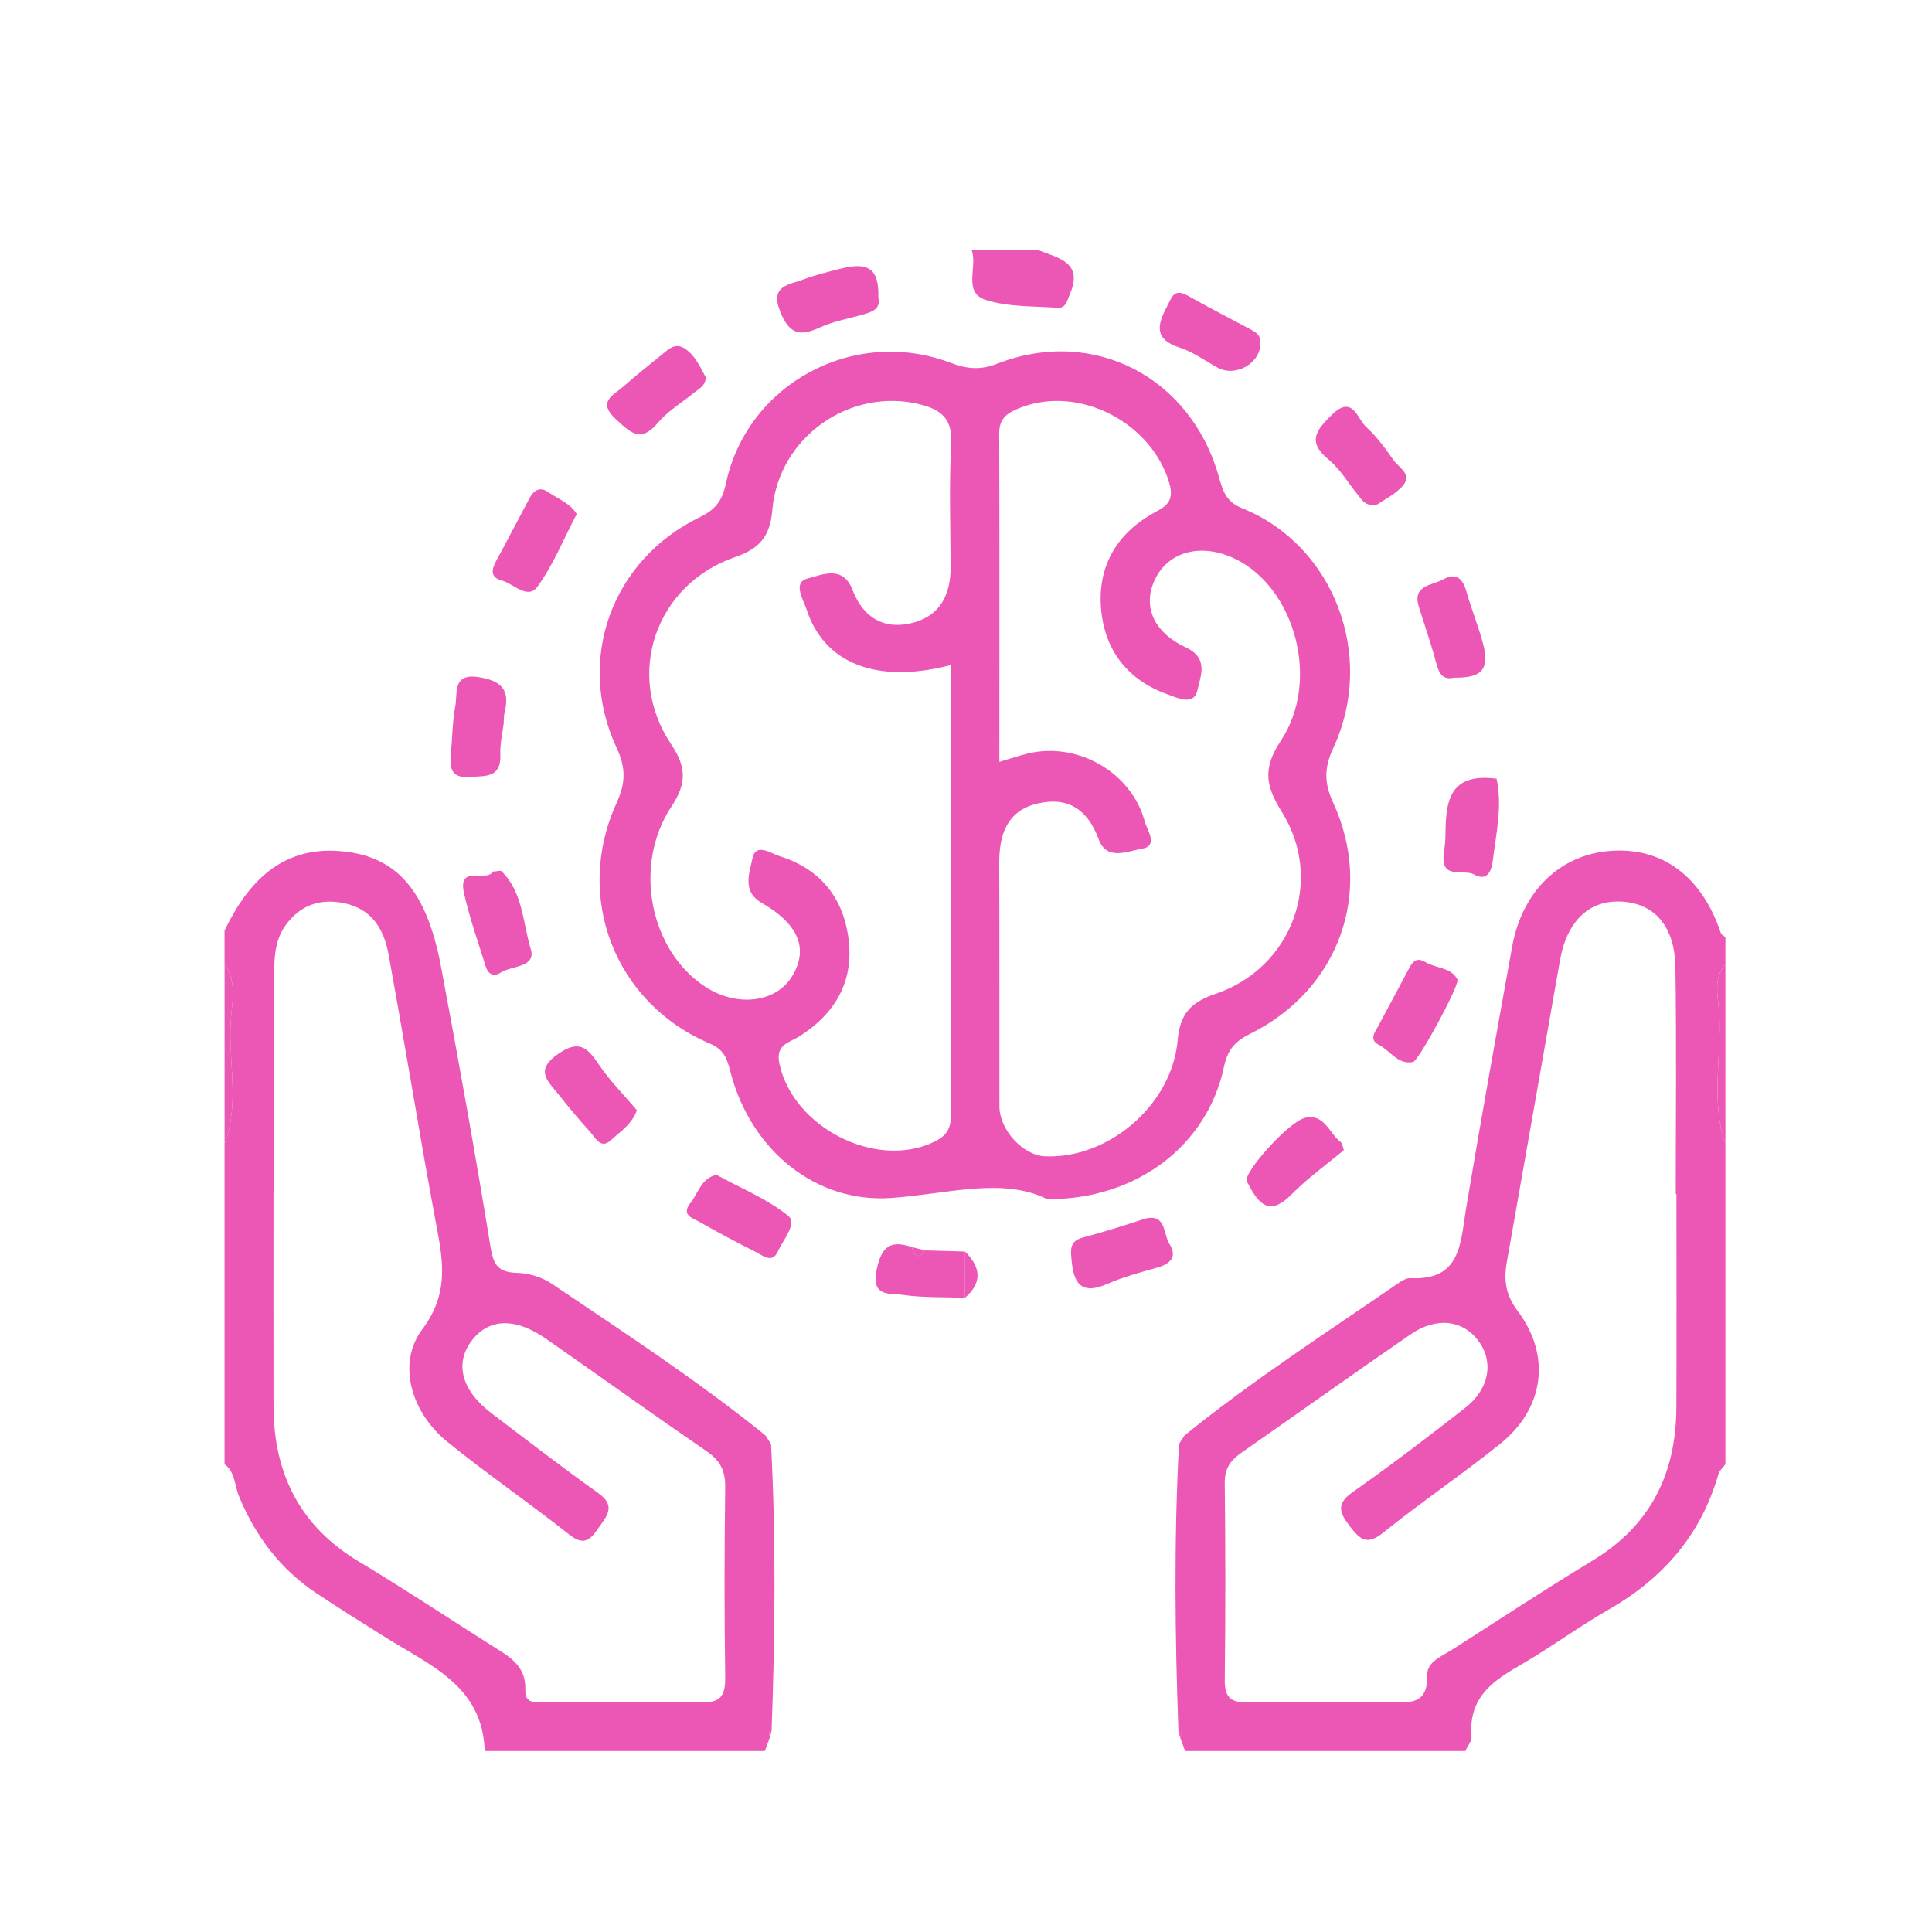 <?xml version="1.0" encoding="utf-8"?>
<!-- Generator: Adobe Illustrator 16.0.0, SVG Export Plug-In . SVG Version: 6.00 Build 0)  -->
<!DOCTYPE svg PUBLIC "-//W3C//DTD SVG 1.1//EN" "http://www.w3.org/Graphics/SVG/1.1/DTD/svg11.dtd">
<svg version="1.1" xmlns="http://www.w3.org/2000/svg" xmlns:xlink="http://www.w3.org/1999/xlink" x="0px" y="0px" width="60px"
	 height="60px" viewBox="0 0 60 60" enable-background="new 0 0 60 60" xml:space="preserve">
<g id="Layer_1" display="none">
	<g display="inline">
		<path fill-rule="evenodd" clip-rule="evenodd" fill="#EC56B4" d="M29.063,51.917c-2.267,2.091-4.127,1.686-5.222-0.922
			c-1.107-0.073-2.29,0.164-3.075-0.289c-0.79-0.458-1.184-1.601-1.691-2.355c-0.955-0.121-2.307,0.089-3.033-0.488
			c-0.756-0.601-0.908-1.963-1.392-3.16c-3.169-0.472-3.663-1.124-3.001-4.481c-1.325-0.4-2.428-1.015-4.016-0.035
			c-0.979,0.603-2.702,0.054-4.077-0.101c-0.191-0.021-0.432-0.743-0.434-1.143C3.096,33.874,3.065,28.805,3.13,23.736
			c0.033-2.527,1.875-4.004,4.365-3.598c1.949,0.317,3.886,0.716,5.818,1.129c2.095,0.448,2.328,0.755,2.37,2.822
			c4.846,0.126,9.3-3.093,14.289-1.699c4.999-1.398,9.454,1.78,14.436,1.697c-0.396-2.026,0.885-2.604,2.536-2.89
			c1.847-0.32,3.677-0.738,5.526-1.038c2.562-0.417,4.368,1.088,4.394,3.713c0.047,4.967-0.001,9.935,0.046,14.902
			c0.009,1.011-0.35,1.438-1.329,1.605c-1.427,0.245-2.75,0.471-4.013-0.623c-0.936-0.811-2.7,0.132-2.785,1.384
			c-0.105,1.542-0.753,2.667-2.247,3.309c-0.464,0.198-0.942,0.712-1.111,1.189c-0.53,1.503-1.521,2.294-3.071,2.587
			c-0.476,0.089-0.885,0.59-1.294,0.937c-0.143,0.121-0.156,0.396-0.299,0.516c-0.499,0.415-1.049,1.153-1.544,1.125
			c-2.712-0.152-4.202,3.522-7.224,2.229C31.066,52.638,30.11,52.313,29.063,51.917z M44.3,44.982
			c-2.036-0.853-3.953-1.61-5.818-2.476c-0.371-0.172-0.551-0.759-0.818-1.154c0.448,0.052,0.925,0.021,1.343,0.166
			c1.811,0.627,3.566,1.444,5.412,1.922c1.547,0.4,2.96-0.549,3.106-1.898c0.046-0.435-0.382-1.288-0.689-1.337
			c-4.599-0.729-8.096-3.242-11.189-6.549c-1.639-1.751-3.582-2.419-6.048-1.43c-1.361,0.546-2.27,1.125-2.871,2.544
			c-1.118,2.639-3.56,3.839-5.693,3.108c-1.585-0.543-2.137-2.049-1.436-3.537c0.575-1.219,1.135-2.485,1.406-3.792
			c0.324-1.563,1.088-2.646,2.398-3.504c1.702-1.114,3.328-2.345,4.987-3.526c-0.052-0.142-0.104-0.284-0.156-0.426
			c-0.921,0.11-1.852,0.166-2.761,0.338c-3.33,0.63-6.655,1.287-9.975,1.972c-0.335,0.069-0.766,0.337-0.897,0.629
			c-1.807,4.003-3.569,8.027-5.516,12.441c1.595,0.139,3.108,0.71,4.246,0.282c2.764-1.039,3.744-0.95,5.27,1.466
			c2.725-0.458,3.012-0.25,3.941,2.86c2.495-0.302,2.669-0.157,3.811,3.173c2.535,0.181,3.183,0.925,3.235,3.539
			c0.008,0.406,0.283,0.987,0.611,1.171c0.786,0.437,1.655,0.789,2.532,0.981c1.074,0.236,2.085,0.015,2.831-1.122
			c-0.729-0.36-1.394-0.603-1.949-0.999c-0.284-0.201-0.372-0.678-0.549-1.029c0.362-0.008,0.75-0.104,1.078-0.005
			c1.106,0.337,2.166,0.871,3.291,1.093c1.428,0.281,2.287-0.438,2.486-1.799c-1.404-0.574-2.83-1.1-4.192-1.752
			c-0.384-0.186-0.587-0.747-0.872-1.136c0.449,0.032,0.923-0.014,1.346,0.112c1.787,0.529,3.53,1.245,5.344,1.628
			C42.944,47.231,43.979,46.518,44.3,44.982z M50.854,38.197c-1.828-4.161-3.563-8.14-5.34-12.1
			c-0.136-0.302-0.541-0.612-0.871-0.68c-3.516-0.731-7.044-1.396-10.562-2.117c-1.568-0.322-2.996-0.167-4.332,0.795
			c-1.929,1.392-3.974,2.635-5.813,4.132c-0.786,0.64-1.29,1.711-1.725,2.676c-0.515,1.14-0.844,2.369-1.197,3.575
			c-0.168,0.573-0.479,1.524-0.249,1.708c0.518,0.411,1.374,0.703,2.016,0.594c1.652-0.281,2.496-1.571,3.152-3.013
			c0.287-0.631,0.592-1.355,1.105-1.765c2.508-2.001,6.218-1.925,8.708,0.153c1.163,0.971,2.156,2.149,3.332,3.101
			C42.453,37.988,46.059,39.949,50.854,38.197z M14.588,23.021c-0.38-0.206-0.542-0.346-0.726-0.385
			c-1.979-0.417-3.954-0.85-5.942-1.215c-2.525-0.465-3.643,0.466-3.651,3.011c-0.013,4.401-0.014,8.803,0.007,13.204
			c0.003,0.646-0.284,1.519,0.83,1.625c1.025,0.099,2.12,0.526,2.698-0.892c0.706-1.729,1.518-3.418,2.274-5.128
			C11.568,29.875,13.051,26.505,14.588,23.021z M45.344,22.715c1.038,2.349,1.912,4.325,2.785,6.3
			c1.369,3.098,2.771,6.184,4.094,9.301c0.545,1.284,1.54,1.19,2.528,0.944c0.387-0.098,0.936-0.658,0.94-1.013
			c0.061-4.858,0.075-9.72,0.013-14.58c-0.017-1.287-0.795-2.438-2.13-2.306C50.892,21.627,48.241,22.219,45.344,22.715z
			 M16.244,45.703c-0.032,1.2,0.738,1.746,1.88,1.338c1.456-0.523,3.095-3.031,2.99-4.58c-0.072-1.075-0.743-1.51-1.757-1.137
			C17.944,41.844,16.284,44.178,16.244,45.703z M25.271,46.253c-0.462-0.885-0.624-1.701-1.067-1.905
			c-0.453-0.209-1.485-0.019-1.735,0.354c-0.756,1.125-1.527,2.37-1.778,3.668c-0.255,1.321,1.184,2.09,2.188,1.18
			C23.861,48.659,24.484,47.374,25.271,46.253z M16.179,39.322c-2.038,0.041-3.843,1.576-3.566,2.777
			c0.124,0.536,0.903,1.226,1.457,1.297c1.299,0.168,3.224-1.646,3.036-2.808C17.016,40.035,16.372,39.569,16.179,39.322z
			 M28.427,48.809c-0.253-0.249-0.714-1.063-1.358-1.253c-0.891-0.264-2.024,1.454-1.991,2.802c0.025,1.026,0.566,1.625,1.591,1.644
			C27.665,52.019,28.459,50.785,28.427,48.809z"/>
		<path fill-rule="evenodd" clip-rule="evenodd" fill="#EC56B4" d="M38.012,17.061c-0.063-0.163-0.219-0.398-0.223-0.637
			c-0.004-0.22,0.093-0.527,0.256-0.649c0.565-0.423,1.179-0.782,1.772-1.167c2.506-1.622,5.002-3.263,7.534-4.842
			c0.327-0.205,0.854-0.092,1.286-0.126c-0.186,0.364-0.274,0.872-0.569,1.067c-2.996,1.985-6.023,3.92-9.046,5.863
			C38.816,16.702,38.581,16.787,38.012,17.061z"/>
		<path fill-rule="evenodd" clip-rule="evenodd" fill="#EC56B4" d="M22.248,16.767c-0.471-0.099-1.017-0.076-1.397-0.316
			c-2.438-1.538-4.839-3.137-7.256-4.709c-0.552-0.359-1.174-0.63-1.659-1.061c-0.27-0.241-0.324-0.726-0.474-1.101
			c0.365,0.013,0.816-0.109,1.083,0.06c3.075,1.951,6.119,3.949,9.181,5.92c0.295,0.19,0.657,0.278,0.988,0.413
			C22.558,16.238,22.402,16.502,22.248,16.767z"/>
		<path fill-rule="evenodd" clip-rule="evenodd" fill="#EC56B4" d="M30.355,6.708c0.082,0.454,0.228,0.907,0.232,1.361
			c0.026,2.525,0.043,5.051-0.007,7.575c-0.008,0.394-0.38,0.781-0.583,1.171c-0.184-0.354-0.521-0.706-0.526-1.063
			c-0.046-2.625-0.038-5.252-0.012-7.878c0.005-0.395,0.194-0.788,0.297-1.182C29.956,6.697,30.155,6.702,30.355,6.708z"/>
	</g>
</g>
<g id="Layer_2">
	<g>
		<path fill-rule="evenodd" clip-rule="evenodd" fill="#EC56B4" d="M6.975,29.936c0.414,0.587,0.211,1.257,0.186,1.876
			c-0.05,1.238,0.273,2.5-0.186,3.717C6.975,33.663,6.975,31.8,6.975,29.936z"/>
		<path fill-rule="evenodd" clip-rule="evenodd" fill="#EC56B4" d="M23.945,44.846c0.156,2.971,0.125,5.941,0.017,8.912
			c-0.028,0.015-0.079,0.028-0.079,0.043c0,0.051,0.017,0.102,0.027,0.152c-0.052,0.143-0.104,0.283-0.157,0.427
			c-2.899,0-5.8,0-8.7,0c-0.059-2.014-1.687-2.656-3.066-3.521c-0.726-0.453-1.451-0.908-2.164-1.383
			c-1.118-0.744-1.888-1.771-2.4-3.006c-0.14-0.336-0.113-0.75-0.449-0.998c0-3.315,0-6.63,0-9.944
			c0.459-1.217,0.136-2.479,0.186-3.717c0.025-0.619,0.228-1.289-0.186-1.876c0-0.346,0-0.69,0-1.036
			c0.757-1.567,1.84-2.673,3.742-2.452c1.653,0.192,2.546,1.267,2.979,3.568c0.546,2.907,1.068,5.819,1.544,8.738
			c0.091,0.56,0.261,0.759,0.819,0.777c0.363,0.011,0.772,0.131,1.071,0.333c2.25,1.52,4.526,3.004,6.641,4.714
			C23.829,44.668,23.887,44.757,23.945,44.846z M8.509,37.061c-0.004,0-0.009,0-0.015,0c0,2.207-0.004,4.415,0.001,6.622
			c0.006,2.089,0.825,3.72,2.659,4.819c1.388,0.832,2.739,1.729,4.107,2.596c0.522,0.333,1.083,0.607,1.053,1.39
			c-0.019,0.484,0.416,0.365,0.699,0.367c1.587,0.01,3.174-0.02,4.76,0.017c0.605,0.014,0.757-0.21,0.749-0.782
			c-0.028-1.965-0.026-3.932,0-5.896c0.007-0.505-0.147-0.829-0.563-1.114c-1.676-1.15-3.33-2.337-4.997-3.5
			c-0.952-0.664-1.763-0.643-2.293,0.031c-0.563,0.714-0.349,1.561,0.596,2.28c1.097,0.835,2.192,1.676,3.313,2.477
			c0.58,0.413,0.252,0.729-0.009,1.108c-0.25,0.363-0.45,0.528-0.887,0.183c-1.244-0.983-2.554-1.883-3.786-2.879
			c-1.125-0.911-1.583-2.437-0.775-3.507c0.896-1.189,0.598-2.296,0.38-3.492c-0.105-0.576-0.211-1.151-0.312-1.728
			c-0.373-2.137-0.734-4.274-1.12-6.408c-0.145-0.795-0.525-1.424-1.398-1.599c-0.75-0.15-1.365,0.073-1.81,0.701
			c-0.36,0.508-0.345,1.109-0.347,1.692C8.504,32.646,8.509,34.853,8.509,37.061z"/>
		<path fill-rule="evenodd" clip-rule="evenodd" fill="#EC56B4" d="M36.787,44.579c2.114-1.711,4.396-3.184,6.632-4.724
			c0.112-0.076,0.253-0.167,0.376-0.161c1.586,0.082,1.557-1.089,1.734-2.157c0.453-2.713,0.942-5.42,1.43-8.127
			c0.313-1.743,1.495-2.879,3.076-2.987c1.604-0.109,2.818,0.802,3.406,2.551c0.018,0.054,0.094,0.089,0.143,0.133
			c0,0.276,0,0.553,0,0.829c-0.403,0.479-0.215,1.053-0.189,1.568c0.067,1.343-0.271,2.704,0.189,4.024c0,3.314,0,6.629,0,9.944
			c-0.075,0.104-0.186,0.199-0.22,0.316c-0.539,1.883-1.721,3.232-3.401,4.196c-0.771,0.443-1.502,0.957-2.256,1.431
			c-0.962,0.603-2.129,1.032-2.008,2.511c0.013,0.145-0.125,0.302-0.193,0.453c-2.901,0-5.802,0-8.701,0
			c-0.052-0.144-0.104-0.286-0.157-0.428c0.019-0.023,0.059-0.061,0.054-0.069c-0.028-0.045-0.069-0.084-0.105-0.125
			c-0.108-2.971-0.139-5.941,0.018-8.912C36.671,44.757,36.73,44.668,36.787,44.579z M52.063,37.082c-0.007,0-0.014,0-0.021,0
			c0-2.347,0.026-4.694-0.011-7.041c-0.019-1.257-0.627-1.958-1.616-2.037c-1.037-0.083-1.748,0.573-1.97,1.827
			c-0.551,3.12-1.096,6.241-1.649,9.361c-0.1,0.56-0.042,1.02,0.338,1.524c1.049,1.396,0.819,3.031-0.549,4.128
			c-1.183,0.949-2.445,1.801-3.627,2.753c-0.51,0.41-0.722,0.212-1.041-0.202c-0.329-0.429-0.423-0.698,0.102-1.064
			c1.186-0.832,2.338-1.713,3.479-2.604c0.757-0.59,0.899-1.428,0.419-2.08c-0.481-0.654-1.307-0.761-2.11-0.207
			c-1.763,1.213-3.503,2.456-5.258,3.678c-0.333,0.232-0.519,0.488-0.513,0.931c0.022,2.035,0.025,4.072,0,6.107
			c-0.008,0.544,0.174,0.724,0.711,0.714c1.449-0.028,2.9-0.02,4.35-0.006c0.626,0.007,1.253,0.127,1.229-0.857
			c-0.008-0.398,0.453-0.573,0.771-0.775c1.454-0.928,2.894-1.878,4.368-2.771c1.799-1.089,2.587-2.704,2.596-4.75
			C52.071,41.5,52.063,39.29,52.063,37.082z"/>
		<path fill-rule="evenodd" clip-rule="evenodd" fill="#EC56B4" d="M32.247,7.77c0.62,0.248,1.412,0.372,0.975,1.374
			c-0.081,0.185-0.117,0.434-0.377,0.415c-0.75-0.056-1.536-0.02-2.235-0.246c-0.72-0.233-0.242-1.031-0.434-1.542
			C30.866,7.77,31.557,7.77,32.247,7.77z"/>
		<path fill-rule="evenodd" clip-rule="evenodd" fill="#EC56B4" d="M53.584,35.528c-0.461-1.32-0.122-2.682-0.189-4.024
			c-0.025-0.515-0.214-1.089,0.189-1.568C53.584,31.8,53.584,33.663,53.584,35.528z"/>
		<path fill-rule="evenodd" clip-rule="evenodd" fill="#EC56B4" d="M32.521,37.242c-1.388-0.696-3.104-0.158-4.845-0.038
			c-2.359,0.163-4.34-1.493-4.975-3.854c-0.106-0.395-0.163-0.732-0.653-0.94c-2.953-1.251-4.236-4.547-2.9-7.472
			c0.285-0.623,0.293-1.091,0.001-1.716c-1.278-2.74-0.151-5.836,2.586-7.162c0.488-0.236,0.693-0.507,0.809-1.046
			c0.667-3.106,3.976-4.876,6.965-3.751c0.506,0.19,0.919,0.244,1.459,0.033c2.979-1.161,6.007,0.401,6.885,3.511
			c0.123,0.434,0.213,0.772,0.736,0.983c2.838,1.146,4.143,4.579,2.824,7.423c-0.288,0.621-0.299,1.087-0.01,1.716
			c1.277,2.773,0.178,5.81-2.569,7.172c-0.477,0.235-0.708,0.489-0.825,1.038C37.497,35.557,35.317,37.256,32.521,37.242z
			 M31.036,23.66c0.353-0.104,0.609-0.191,0.874-0.256c1.55-0.38,3.229,0.576,3.644,2.115c0.07,0.264,0.44,0.757-0.104,0.843
			c-0.421,0.066-1.079,0.39-1.332-0.303c-0.344-0.941-0.981-1.332-1.925-1.098c-0.924,0.23-1.164,0.966-1.161,1.838
			c0.01,2.521,0.002,5.041,0.006,7.562c0.001,0.726,0.729,1.518,1.409,1.549c1.969,0.091,3.949-1.591,4.126-3.601
			c0.071-0.819,0.404-1.183,1.175-1.443c2.384-0.807,3.392-3.532,2.056-5.659c-0.515-0.82-0.583-1.363-0.024-2.205
			c1.237-1.868,0.435-4.766-1.442-5.656c-1.009-0.479-2.011-0.235-2.441,0.592c-0.429,0.825-0.124,1.676,0.931,2.168
			c0.729,0.34,0.446,0.908,0.364,1.312c-0.106,0.523-0.634,0.252-0.94,0.142c-1.217-0.435-1.931-1.34-2.054-2.612
			c-0.122-1.272,0.411-2.289,1.519-2.953c0.389-0.233,0.784-0.337,0.6-0.979c-0.547-1.897-2.804-3.067-4.632-2.352
			c-0.377,0.147-0.655,0.304-0.654,0.792C31.043,16.833,31.036,20.208,31.036,23.66z M29.522,20.656
			c-2.308,0.597-3.935-0.055-4.479-1.747c-0.094-0.292-0.445-0.828,0.05-0.947c0.417-0.101,1.083-0.434,1.385,0.363
			c0.325,0.857,0.988,1.254,1.888,1.012c0.851-0.228,1.162-0.896,1.157-1.742c-0.006-1.276-0.051-2.555,0.018-3.827
			c0.041-0.76-0.317-1.046-0.956-1.207c-2.169-0.547-4.408,1.003-4.6,3.276c-0.069,0.819-0.392,1.202-1.154,1.463
			c-2.47,0.849-3.44,3.646-1.99,5.81c0.484,0.723,0.485,1.223,0.012,1.937c-1.212,1.832-0.669,4.493,1.064,5.607
			c0.977,0.628,2.173,0.484,2.673-0.32c0.529-0.849,0.229-1.625-0.932-2.292c-0.629-0.362-0.376-0.945-0.292-1.374
			c0.101-0.515,0.569-0.165,0.845-0.079c1.286,0.402,2.003,1.322,2.149,2.634c0.144,1.289-0.444,2.265-1.518,2.952
			c-0.33,0.21-0.767,0.253-0.636,0.863c0.423,1.97,2.985,3.286,4.79,2.43c0.343-0.162,0.533-0.371,0.532-0.785
			C29.519,30.034,29.522,25.38,29.522,20.656z"/>
		<path fill-rule="evenodd" clip-rule="evenodd" fill="#EC56B4" d="M27.277,9.233c0.08,0.359-0.182,0.449-0.457,0.529
			c-0.459,0.133-0.941,0.216-1.371,0.414c-0.622,0.286-0.941,0.188-1.216-0.491c-0.333-0.822,0.271-0.837,0.711-1.004
			c0.382-0.145,0.782-0.24,1.178-0.34C26.983,8.123,27.303,8.369,27.277,9.233z"/>
		<path fill-rule="evenodd" clip-rule="evenodd" fill="#EC56B4" d="M15.301,27.069c0.142-0.008,0.241-0.044,0.274-0.012
			c0.671,0.66,0.658,1.602,0.908,2.417c0.176,0.575-0.587,0.51-0.931,0.729c-0.234,0.149-0.396,0.043-0.469-0.192
			c-0.235-0.755-0.5-1.505-0.673-2.274C14.206,26.827,15.135,27.415,15.301,27.069z"/>
		<path fill-rule="evenodd" clip-rule="evenodd" fill="#EC56B4" d="M45.266,30.43c0.023,0.244-1.214,2.522-1.385,2.553
			c-0.471,0.086-0.7-0.348-1.051-0.528c-0.329-0.169-0.129-0.401-0.02-0.604c0.305-0.575,0.616-1.146,0.92-1.721
			c0.118-0.225,0.231-0.434,0.538-0.25C44.604,30.079,45.082,30.041,45.266,30.43z"/>
		<path fill-rule="evenodd" clip-rule="evenodd" fill="#EC56B4" d="M39.143,10.703c-0.028,0.591-0.778,1.02-1.335,0.711
			c-0.392-0.217-0.766-0.489-1.185-0.624c-0.78-0.25-0.685-0.7-0.389-1.252c0.143-0.265,0.205-0.61,0.65-0.357
			c0.657,0.374,1.334,0.715,1.998,1.074C39.035,10.336,39.17,10.439,39.143,10.703z"/>
		<path fill-rule="evenodd" clip-rule="evenodd" fill="#EC56B4" d="M42.784,15.662c-0.384,0.082-0.479-0.13-0.604-0.282
			c-0.307-0.371-0.556-0.81-0.921-1.109c-0.666-0.547-0.391-0.902,0.091-1.378c0.662-0.654,0.794,0.108,1.074,0.364
			c0.327,0.298,0.599,0.665,0.852,1.031c0.158,0.229,0.578,0.436,0.314,0.767C43.363,15.338,42.997,15.508,42.784,15.662z"/>
		<path fill-rule="evenodd" clip-rule="evenodd" fill="#EC56B4" d="M19.779,34.48c-0.152,0.435-0.517,0.66-0.808,0.93
			c-0.318,0.293-0.481-0.08-0.647-0.262c-0.348-0.38-0.675-0.778-0.997-1.182c-0.316-0.395-0.723-0.723-0.01-1.224
			c0.657-0.464,0.92-0.221,1.278,0.313C18.937,33.565,19.379,34.005,19.779,34.48z"/>
		<path fill-rule="evenodd" clip-rule="evenodd" fill="#EC56B4" d="M22.25,36.486c0.754,0.412,1.569,0.744,2.228,1.271
			c0.293,0.234-0.158,0.746-0.32,1.104c-0.178,0.396-0.471,0.128-0.694,0.017c-0.583-0.294-1.162-0.598-1.728-0.924
			c-0.206-0.117-0.598-0.21-0.297-0.588C21.684,37.058,21.77,36.594,22.25,36.486z"/>
		<path fill-rule="evenodd" clip-rule="evenodd" fill="#EC56B4" d="M17.91,15.966c-0.433,0.823-0.741,1.607-1.226,2.261
			c-0.299,0.403-0.735-0.102-1.104-0.201c-0.388-0.104-0.302-0.368-0.152-0.642c0.345-0.632,0.676-1.273,1.015-1.909
			c0.131-0.246,0.315-0.373,0.582-0.192C17.347,15.502,17.736,15.652,17.91,15.966z"/>
		<path fill-rule="evenodd" clip-rule="evenodd" fill="#EC56B4" d="M33.275,39.089c-0.039-0.323-0.018-0.559,0.349-0.654
			c0.626-0.166,1.247-0.362,1.863-0.565c0.736-0.244,0.63,0.445,0.83,0.76c0.253,0.394,0.037,0.617-0.371,0.734
			c-0.525,0.15-1.062,0.29-1.559,0.51C33.503,40.261,33.33,39.758,33.275,39.089z"/>
		<path fill-rule="evenodd" clip-rule="evenodd" fill="#EC56B4" d="M45.154,21.045c-0.34,0.079-0.457-0.115-0.542-0.426
			c-0.16-0.593-0.359-1.176-0.545-1.762c-0.219-0.69,0.397-0.669,0.745-0.86c0.413-0.228,0.616-0.033,0.732,0.383
			c0.146,0.526,0.357,1.034,0.5,1.56C46.272,20.783,46.044,21.058,45.154,21.045z"/>
		<path fill-rule="evenodd" clip-rule="evenodd" fill="#EC56B4" d="M21.921,11.724c-0.019,0.267-0.223,0.354-0.378,0.481
			c-0.374,0.306-0.806,0.561-1.11,0.924c-0.538,0.642-0.861,0.301-1.31-0.114c-0.592-0.548-0.063-0.744,0.241-1.014
			c0.386-0.342,0.792-0.663,1.192-0.989c0.211-0.172,0.422-0.388,0.726-0.177C21.607,11.061,21.752,11.413,21.921,11.724z"/>
		<path fill-rule="evenodd" clip-rule="evenodd" fill="#EC56B4" d="M41.735,35.717c-0.534,0.447-1.127,0.871-1.631,1.382
			c-0.676,0.683-1.014,0.296-1.334-0.322c-0.016-0.03-0.041-0.057-0.054-0.089c-0.106-0.269,1.302-1.854,1.82-1.974
			c0.6-0.138,0.744,0.489,1.104,0.758C41.686,35.504,41.689,35.588,41.735,35.717z"/>
		<path fill-rule="evenodd" clip-rule="evenodd" fill="#EC56B4" d="M15.65,22.412c-0.04,0.338-0.125,0.679-0.111,1.016
			c0.031,0.738-0.456,0.665-0.945,0.701c-0.654,0.048-0.62-0.352-0.585-0.782c0.04-0.475,0.044-0.957,0.132-1.422
			c0.076-0.402-0.1-1.028,0.734-0.895c0.676,0.108,0.974,0.386,0.798,1.077c-0.025,0.098-0.022,0.203-0.031,0.306
			C15.645,22.411,15.647,22.411,15.65,22.412z"/>
		<path fill-rule="evenodd" clip-rule="evenodd" fill="#EC56B4" d="M46.478,24.184c0.183,0.855-0.015,1.698-0.119,2.549
			c-0.05,0.399-0.217,0.625-0.581,0.425c-0.323-0.179-1.027,0.174-0.944-0.618c0.019-0.171,0.051-0.343,0.053-0.514
			C44.9,24.997,44.924,23.979,46.478,24.184z"/>
		<path fill-rule="evenodd" clip-rule="evenodd" fill="#EC56B4" d="M29.968,40.303c-0.646-0.024-1.299,0.001-1.936-0.09
			c-0.377-0.056-0.983,0.084-0.81-0.765c0.15-0.73,0.419-0.95,1.096-0.718c0.077,0.28,0.193,0.399,0.413,0.102
			c0.414,0.012,0.827,0.024,1.24,0.036C29.969,39.346,29.969,39.824,29.968,40.303z"/>
		<path fill-rule="evenodd" clip-rule="evenodd" fill="#EC56B4" d="M29.968,40.303c0.001-0.479,0.001-0.957,0.002-1.435
			C30.452,39.348,30.525,39.825,29.968,40.303z"/>
		<path fill-rule="evenodd" clip-rule="evenodd" fill="#EC56B4" d="M28.73,38.832c-0.219,0.298-0.336,0.179-0.413-0.102
			C28.456,38.765,28.593,38.799,28.73,38.832z"/>
		<path fill-rule="evenodd" clip-rule="evenodd" fill="#EC56B4" d="M23.945,44.846c-0.058-0.089-0.117-0.178-0.175-0.268
			C23.829,44.668,23.887,44.757,23.945,44.846z"/>
		<path fill-rule="evenodd" clip-rule="evenodd" fill="#EC56B4" d="M36.787,44.579c-0.057,0.089-0.116,0.178-0.174,0.267
			C36.671,44.757,36.73,44.668,36.787,44.579z"/>
		<path fill-rule="evenodd" clip-rule="evenodd" fill="#EC56B4" d="M23.911,53.953c-0.01-0.051-0.028-0.102-0.027-0.152
			c0-0.015,0.051-0.028,0.079-0.043C23.945,53.823,23.928,53.888,23.911,53.953z"/>
		<path fill-rule="evenodd" clip-rule="evenodd" fill="#EC56B4" d="M36.596,53.758c0.036,0.041,0.077,0.08,0.105,0.125
			c0.005,0.009-0.035,0.046-0.054,0.069C36.63,53.888,36.613,53.822,36.596,53.758z"/>
	</g>
</g>
<g id="Layer_3" display="none">
	<g display="inline">
		<path fill-rule="evenodd" clip-rule="evenodd" fill="#EC56B4" d="M9.438,43.863c-0.042-0.898-0.078-1.685-0.121-2.624
			c-0.856,0-1.651-0.056-2.436,0.015c-1.075,0.096-1.565-0.232-1.458-1.4c0.095-1.035,0.02-2.087,0.02-3.184
			c-1.065-0.063-1.96-0.116-2.855-0.169c-0.018-0.172-0.037-0.344-0.055-0.516c0.895-0.108,1.79-0.216,2.908-0.351
			c0-1.106,0.022-2.27-0.008-3.431c-0.02-0.751,0.254-1.077,1.037-1.033c0.917,0.05,1.839,0.011,2.771,0.011
			c0.463-1.18-0.779-3.51,2.181-2.664c0-0.628,0-1.078,0-1.526c0-5.201-0.005-10.401,0.001-15.601
			c0.003-2.46,1.097-3.545,3.557-3.545c7.61-0.002,15.22-0.016,22.831,0.028c0.603,0.003,1.333,0.271,1.782,0.667
			c3.235,2.849,6.431,5.745,9.587,8.68c0.362,0.337,0.572,1.008,0.58,1.528c0.053,3.163,0.026,6.327,0.026,9.338
			c0.776,0.313,1.681,0.401,1.981,0.874c0.322,0.503,0.073,1.37,0.073,2.225c1.136,0,2.096,0.027,3.054-0.011
			c0.703-0.027,0.99,0.225,0.964,0.949c-0.042,1.173-0.012,2.347-0.012,3.507c1.028,0.129,1.928,0.241,2.827,0.353
			c-0.019,0.171-0.036,0.34-0.054,0.509c-0.854,0.054-1.706,0.108-2.722,0.172c0,1.458,0,2.909,0,4.554c-1.402,0-2.644,0-3.958,0
			c-0.05,0.973-0.09,1.758-0.134,2.619c-0.675,0.067-1.283,0.128-2.021,0.203c0,2.241,0.003,4.427,0,6.614
			c-0.005,2.582-1.042,3.649-3.573,3.649c-10.442,0.006-20.886,0.007-31.329,0.001c-2.362-0.001-3.455-1.118-3.459-3.511
			c-0.005-2.229-0.001-4.459-0.001-6.76C10.723,43.974,10.148,43.925,9.438,43.863z M34.762,35.626
			c1.165,0.448,1.502-0.286,1.97-0.896c0.608-0.791,1.37-1.479,2.464-1.215c1.018,0.247,0.917,1.172,0.951,1.972
			c0.003,0.067,0.078,0.131,0.123,0.195c0.947,0,1.896,0,2.821,0c0-2.255,0-4.425,0-6.834c-1.771,0-3.435,0-5.101,0
			c-0.005-0.178-0.012-0.355-0.017-0.533c1.684-0.424,3.481,0.069,5.238-0.276c-0.03-0.651-0.056-1.219-0.092-2.023
			c-3.194,0-6.257,0-9.319,0c-0.011-0.154-0.02-0.309-0.029-0.463c0.448-0.071,0.897-0.201,1.346-0.201
			c3.592-0.001,7.186,0.029,10.777,0.038c2.532,0.006,2.041-0.097,2.096,2.107c0.006,0.286,0.054,0.571,0.082,0.856
			c0.124,0.053,0.249,0.106,0.373,0.159c0.175-0.322,0.489-0.64,0.501-0.968c0.053-1.52,0.022-3.043,0.022-4.564
			c-0.001-1.501,0-3.003,0-4.427c-0.263-0.107-0.34-0.167-0.416-0.167c-2.197-0.018-4.395-0.033-6.592-0.042
			c-2.914-0.013-3.689-0.78-3.688-3.656c0.001-1.97,0-3.94,0-5.877c-0.313-0.072-0.433-0.123-0.553-0.124
			c-7.693-0.006-15.386-0.021-23.079,0c-1.568,0.004-2.384,0.893-2.399,2.486c-0.021,2.24-0.007,4.48-0.007,6.721
			c0,3.17,0.002,6.341,0.006,9.511c0.001,0.586-0.101,1.296,0.812,0.888c0.164-0.973,0.013-2.289,0.556-2.711
			c0.617-0.48,1.855-0.164,2.824-0.192c0.169-0.005,0.34,0.015,0.507-0.003c0.847-0.093,1.106,0.315,1.09,1.117
			c-0.038,1.901-0.015,3.804-0.017,5.707c0,1.163,0,2.325,0,3.477c1.452,0,2.699,0,4.052,0c0-0.833-0.017-1.586,0.003-2.337
			c0.033-1.275,0.646-1.979,1.878-1.802c1.029,0.148,2.002,0.257,3.009-0.03c0.188-0.053,0.416,0.049,0.625,0.056
			c0.546,0.016,1.093,0.024,1.639,0.023c0.419,0,0.838-0.028,1.257-0.031c0.585-0.004,1.191,0.104,1.752-0.015
			c1.52-0.318,2.482,0.38,2.527,1.95C34.779,34.214,34.762,34.926,34.762,35.626z M18.015,36.661c0,2.708,0.003,5.285-0.001,7.861
			c-0.003,2.442-0.006,2.442-2.497,2.442c-2.209,0-2.194-0.002-2.318-2.138c-0.018-0.296-0.279-0.578-0.428-0.867
			c-0.179,0.307-0.504,0.61-0.512,0.92c-0.046,1.902-0.02,3.806-0.019,5.709c0,2.153,0.72,2.878,2.9,2.879
			c6.131,0.006,12.262,0.004,18.393,0.004c4.271,0,8.542,0.011,12.813-0.008c1.688-0.007,2.587-0.778,2.613-2.262
			c0.039-2.156,0.027-4.313-0.016-6.469c-0.005-0.261-0.339-0.515-0.52-0.771c-0.146,0.246-0.401,0.483-0.423,0.74
			c-0.2,2.259-0.188,2.259-2.44,2.262c-0.381,0-0.765-0.028-1.142,0.014c-0.924,0.103-1.279-0.24-1.243-1.212
			c0.069-1.814,0.02-3.635,0.02-5.453c0-1.207,0-2.415,0-3.726c-0.988,0-1.795-0.076-2.575,0.031
			c-0.414,0.057-0.9,0.348-1.151,0.685c-1.134,1.519-2.286,3.038-3.258,4.661c-1.31,2.185-2.85,4.358-2.033,7.164
			c0.223,0.76,0.003,1.113-0.827,1.108c-2.79-0.017-5.582,0.021-8.371-0.043c-0.319-0.008-0.839-0.488-0.905-0.819
			c-0.822-4.191-1.578-8.396-2.373-12.714C20.673,36.661,19.427,36.661,18.015,36.661z M23.012,40.061
			c0.72,3.091,1.431,6.138,2.148,9.218c2.616,0,5.331,0,8.129,0c-0.697-3.718,1.165-6.41,3.181-9.064
			c0.822-1.086,1.555-2.239,2.397-3.46c-2.051-0.314-3.435,0.387-4.164,2.06c-0.463,1.063-1.259,1.263-2.261,1.172
			c-1.364-0.123-2.73-0.358-4.092-0.339C26.619,39.672,24.891,39.905,23.012,40.061z M47.104,46.106c0-6.625,0-13.15,0-19.763
			c-1.012,0-1.958,0-2.987,0c0,6.595,0,13.154,0,19.763C45.111,46.106,46.03,46.106,47.104,46.106z M14.143,26.347
			c0,6.635,0,13.185,0,19.715c1.058,0,2.004,0,2.956,0c0-6.622,0-13.15,0-19.715C16.074,26.347,15.126,26.347,14.143,26.347z
			 M13.147,43.094c0-4.649,0-9.178,0-13.729c-1.013,0-1.949,0-2.856,0c0,4.64,0,9.17,0,13.729
			C11.268,43.094,12.147,43.094,13.147,43.094z M50.93,43.067c0-4.642,0-9.17,0-13.739c-1.01,0-1.918,0-2.881,0
			c0,4.609,0,9.145,0,13.739C49.024,43.067,49.935,43.067,50.93,43.067z M39.113,9.28c0,2.351-0.006,4.328,0.002,6.306
			c0.003,0.962,0.493,1.781,1.403,1.826c2.446,0.121,4.902,0.041,7.649,0.041C45.067,14.655,42.21,12.075,39.113,9.28z
			 M9.299,40.296c0-2.797,0-5.476,0-8.201c-1.013,0-1.951,0-2.917,0c0,2.776,0,5.457,0,8.201
			C7.362,40.296,8.274,40.296,9.299,40.296z M54.937,32.085c-1.069,0-1.978,0-2.89,0c0,2.795,0,5.501,0,8.191
			c1.023,0,1.932,0,2.89,0C54.937,37.521,54.937,34.845,54.937,32.085z M31.776,35.749c0.004,0,0.007,0,0.009,0
			c0,0.842-0.11,1.706,0.053,2.516c0.07,0.344,0.702,0.763,1.104,0.791c0.299,0.021,0.896-0.516,0.917-0.831
			c0.097-1.595,0.044-3.197,0.053-4.797c0.005-0.747-0.374-1.056-1.096-1.061c-0.764-0.005-1.047,0.4-1.04,1.106
			C31.782,34.231,31.776,34.989,31.776,35.749z M28.898,35.695c0,0.8,0.013,1.6-0.003,2.399c-0.013,0.653,0.211,1.034,0.937,1.038
			c0.72,0.003,1.124-0.287,1.127-1.031c0.004-1.558-0.004-3.115,0.002-4.673c0.003-0.758-0.433-1.167-1.104-0.986
			c-0.38,0.101-0.84,0.599-0.918,0.987C28.792,34.158,28.896,34.937,28.898,35.695z M27.937,35.807c0-0.803,0.103-1.623-0.043-2.398
			c-0.073-0.391-0.545-0.896-0.927-0.995c-0.679-0.171-1.078,0.244-1.065,1.015c0.025,1.562,0.023,3.126,0.001,4.688
			c-0.01,0.791,0.393,1.017,1.109,1.009c0.728-0.007,0.953-0.368,0.93-1.036C27.915,37.329,27.935,36.567,27.937,35.807z
			 M24.95,35.771c0-0.801,0.106-1.622-0.045-2.394c-0.075-0.382-0.628-0.934-0.958-0.93c-0.362,0.006-1,0.545-1.023,0.885
			c-0.108,1.595-0.105,3.206,0.002,4.801c0.024,0.35,0.591,0.835,0.993,0.943c0.743,0.201,1.045-0.311,1.033-1.029
			C24.94,37.29,24.949,36.531,24.95,35.771z M37.142,35.455c0.048,0.084,0.095,0.167,0.142,0.251c0.612,0,1.224,0,1.997,0
			c-0.069-0.53-0.128-0.976-0.229-1.756C38.251,34.581,37.696,35.019,37.142,35.455z"/>
		<path fill-rule="evenodd" clip-rule="evenodd" fill="#EC56B4" d="M16.219,16.441c1.222-0.947,10.485-0.885,11.351,0
			C23.783,16.441,20.17,16.441,16.219,16.441z"/>
		<path fill-rule="evenodd" clip-rule="evenodd" fill="#EC56B4" d="M16.412,13.571c0.855-0.866,10.211-0.88,11.155,0
			C23.79,13.571,20.199,13.571,16.412,13.571z"/>
		<path fill-rule="evenodd" clip-rule="evenodd" fill="#EC56B4" d="M33.823,22.707c3.593,0,7.186,0,10.778,0
			c0.036,0.077,0.074,0.155,0.11,0.232c-0.265,0.136-0.53,0.388-0.796,0.39c-3.158,0.025-6.317,0.019-9.477,0.001
			c-0.215-0.001-0.43-0.157-0.645-0.241C33.804,22.962,33.814,22.834,33.823,22.707z"/>
		<path fill-rule="evenodd" clip-rule="evenodd" fill="#EC56B4" d="M23.32,19.017c-0.987,0.64-5.924,0.625-6.766,0.047
			C17.291,18.461,22.159,18.384,23.32,19.017z"/>
	</g>
</g>
<g id="Layer_4" display="none">
	<g display="inline">
		<path fill-rule="evenodd" clip-rule="evenodd" fill="#EC56B4" d="M29.94,5.796C42.143,5.66,51.718,18.37,47.269,29.953
			c-3.707,9.652-9.612,17.824-16.133,25.655c-0.787,0.945-1.619,1.01-2.445,0.098c-7.088-7.813-13.558-16.048-16.561-26.388
			C8.654,17.35,17.497,5.769,29.94,5.796z M29.826,40.377c8.888,0.01,16.086-7.056,16.173-15.874
			c0.087-8.913-7.154-16.215-16.085-16.222c-8.989-0.005-16.322,7.182-16.189,16.09C13.856,33.24,20.67,40.442,29.826,40.377z"/>
		<path fill-rule="evenodd" clip-rule="evenodd" fill="#EC56B4" d="M28.218,32.024c-0.885-1.788-0.764-3.758-0.959-5.656
			c-0.422-4.08-0.778-8.169-1.054-12.261c-0.153-2.251,1.624-4.024,3.812-4.032c1.84-0.006,3.612,1.916,3.519,4
			c-0.23,5.145-0.544,10.287-0.81,15.431c-0.047,0.897-0.207,1.751-0.646,2.542c-0.333,0.184-0.665,0.366-0.997,0.55
			C30.107,32.508,29.055,32.802,28.218,32.024z"/>
		<path fill-rule="evenodd" clip-rule="evenodd" fill="#EC56B4" d="M31.556,33.434c0.442,0.356,0.883,0.714,1.325,1.071
			c0.447,3.166-0.505,4.349-3.15,3.886c-1.885-0.329-1.978-1.759-1.95-3.249C28.626,33.66,29.901,33.13,31.556,33.434z"/>
	</g>
</g>
</svg>
